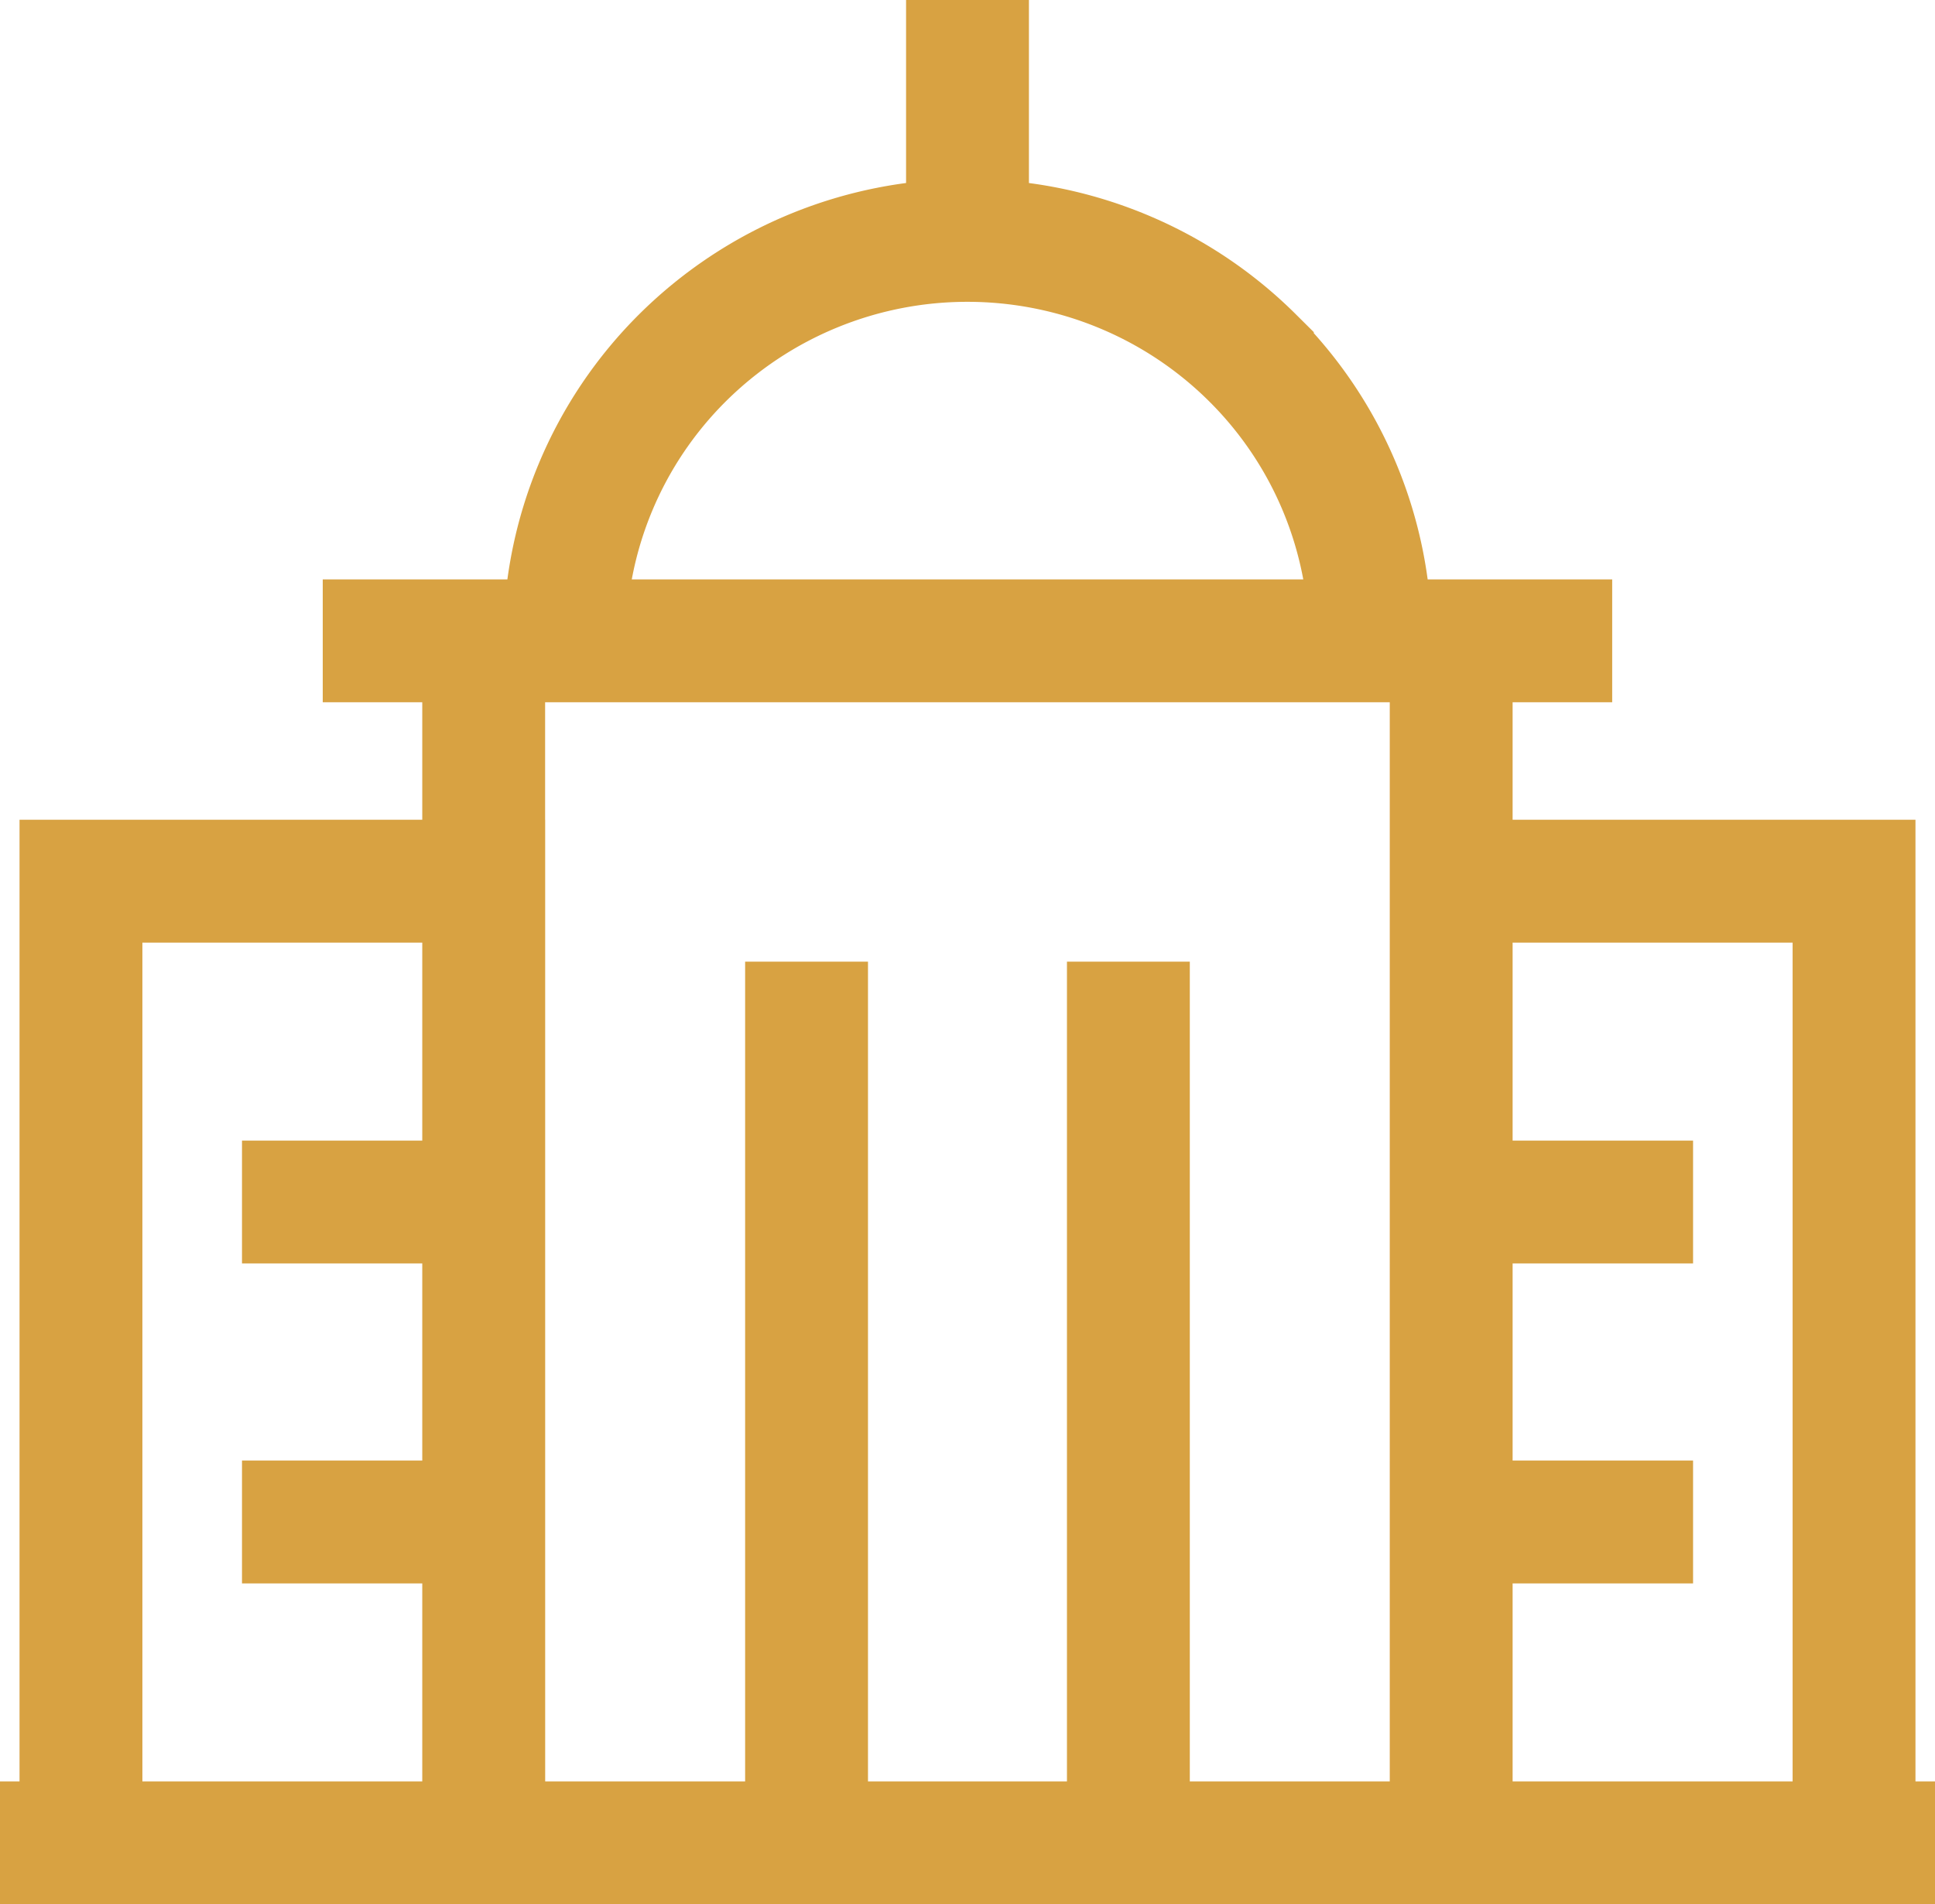<svg width="63" height="62" fill="none" xmlns="http://www.w3.org/2000/svg"><path d="M10.508 20.864H52.49M31.5 7.827c3.48 0 6.815 1.374 9.275 3.819a12.997 12.997 0 013.842 9.218H18.385a13 13 0 013.841-9.219 13.157 13.157 0 019.275-3.818zM31.5 0v7.827M26.26 31.31V60m10.478-28.69V60m10.51-39.136V60m-31.5-39.136V60m44.616-31.31H47.248V60h13.116V28.69zm-44.614 0H2.636V60H15.75V28.69zM0 60h63M7.879 39.136h7.875M7.879 49.554h7.875m31.494-10.418h7.875m-7.875 10.418h7.875" stroke="#D8A242" stroke-width="4" stroke-miterlimit="10"/></svg>